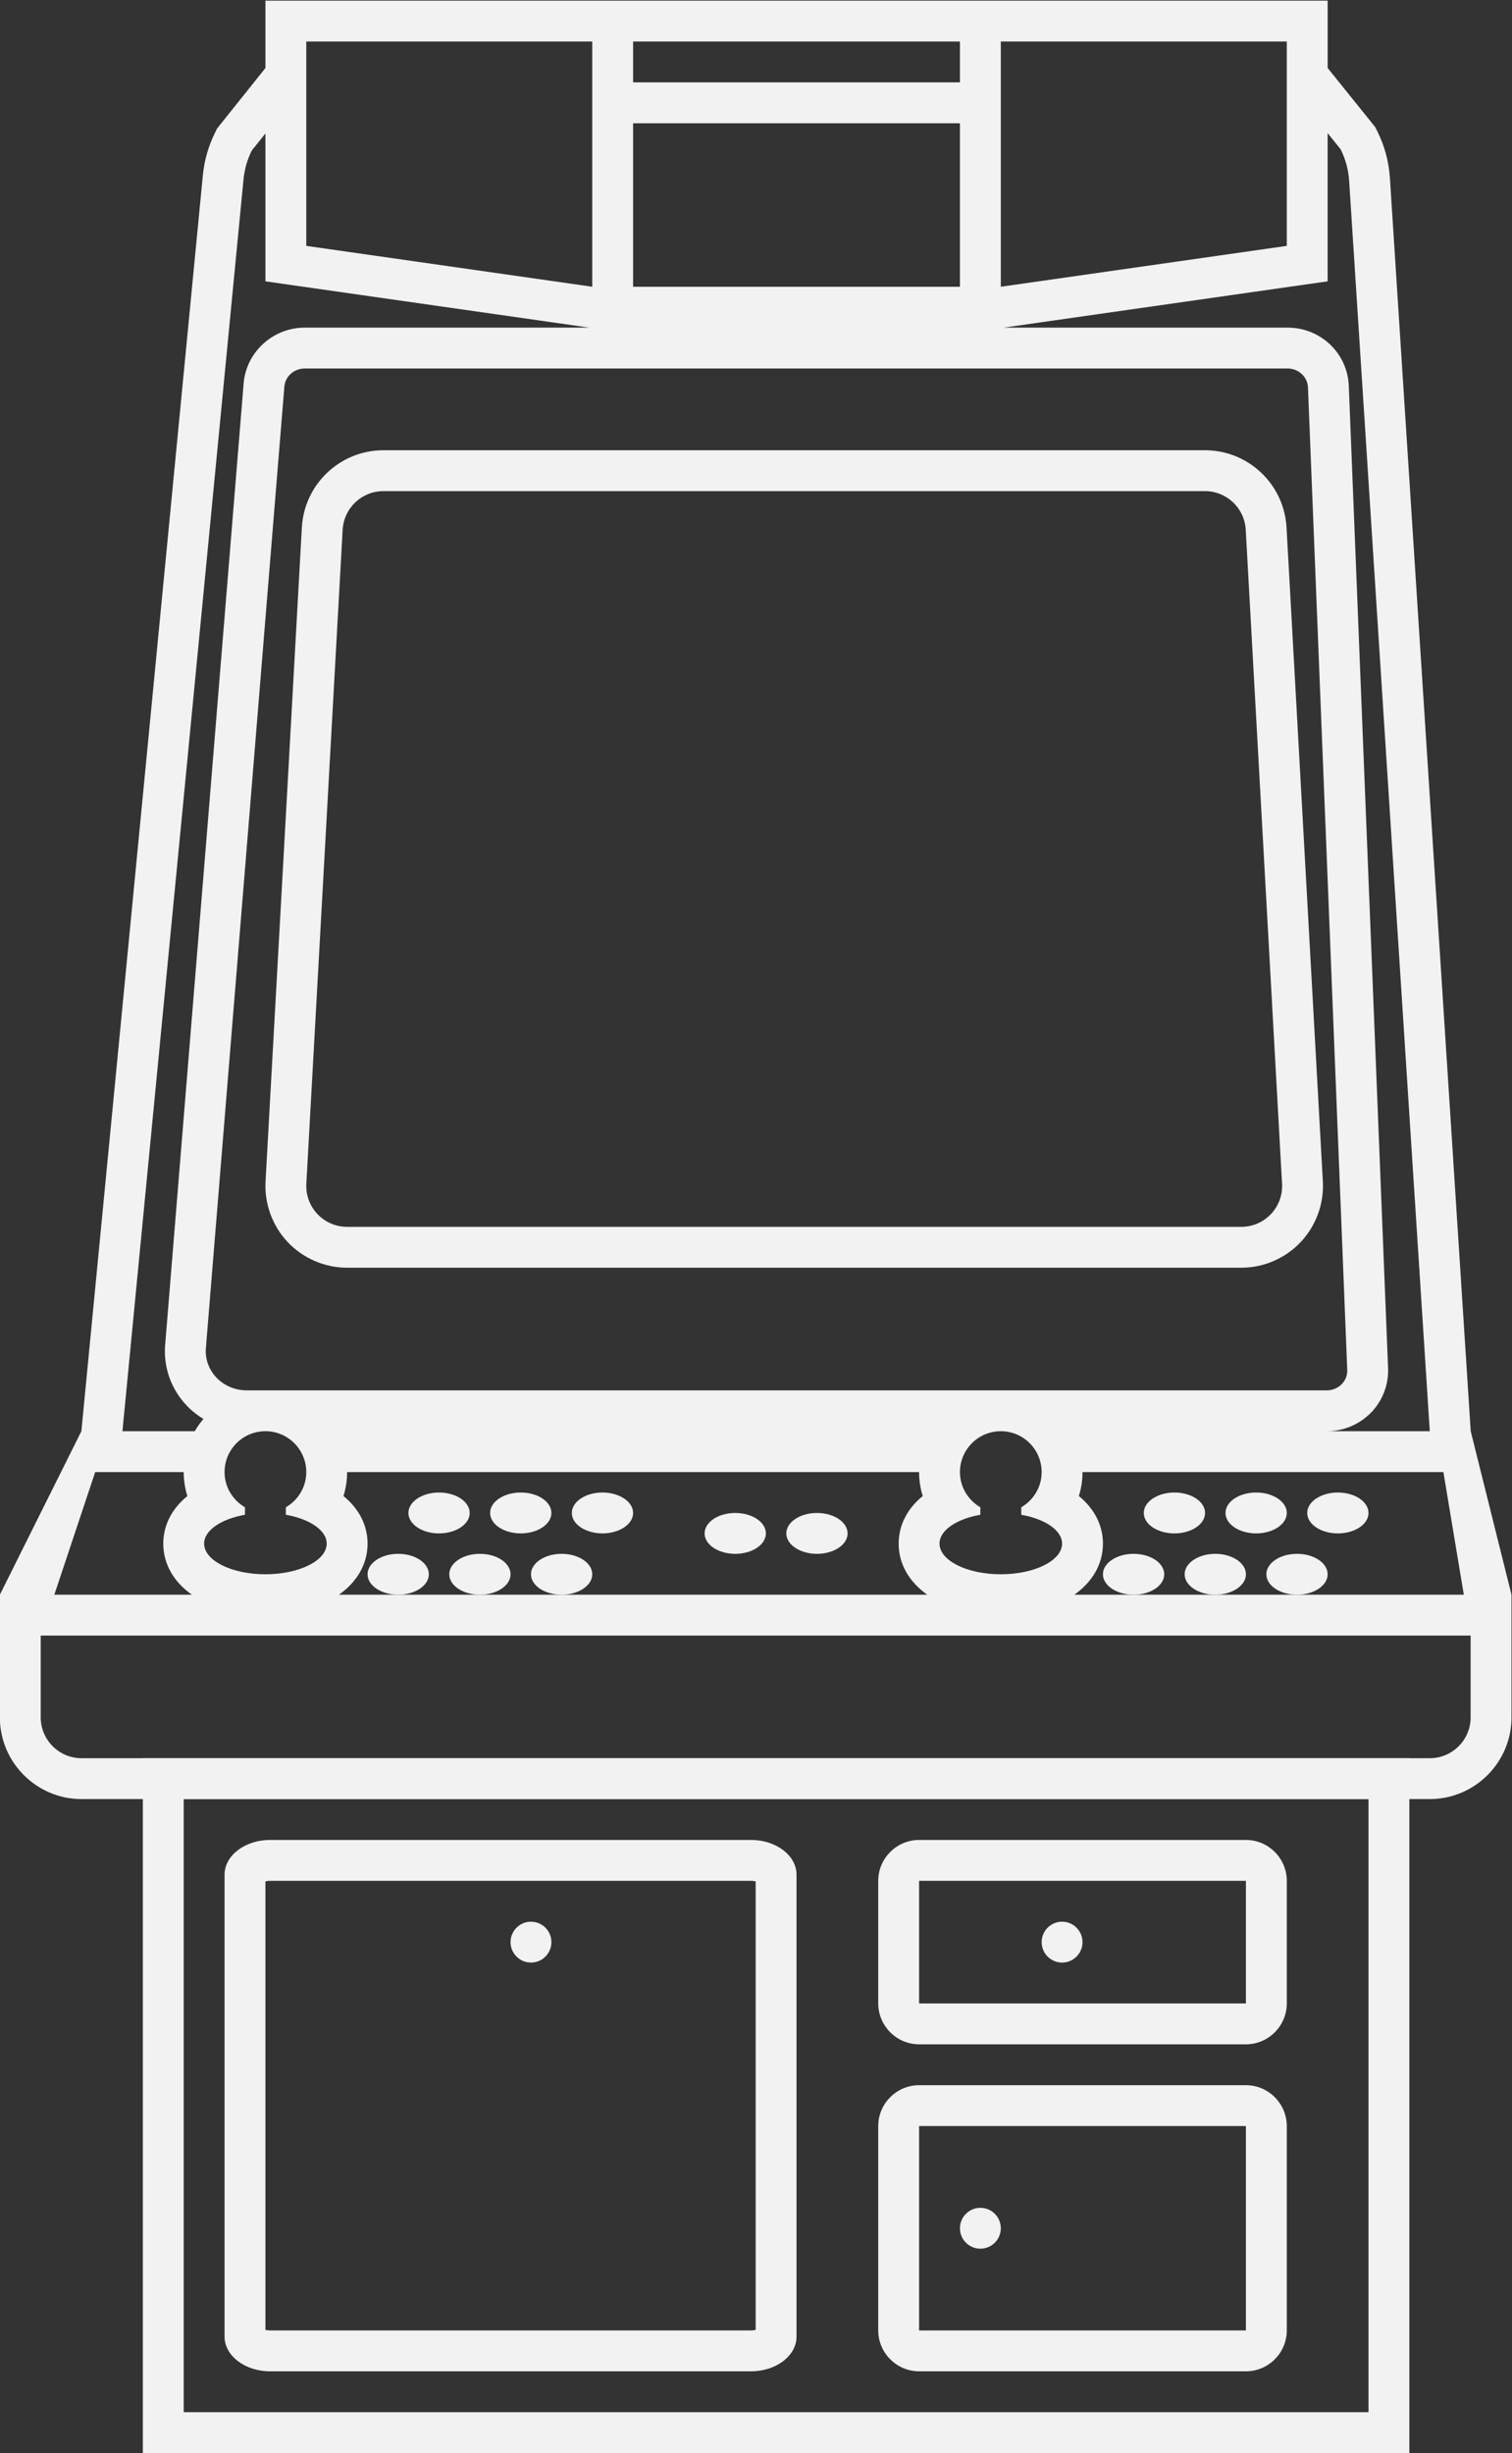 <?xml version="1.0" encoding="UTF-8" standalone="no"?>
<svg
   xmlns:dc="http://purl.org/dc/elements/1.1/"
   xmlns:cc="http://creativecommons.org/ns#"
   xmlns:rdf="http://www.w3.org/1999/02/22-rdf-syntax-ns#"
   xmlns:svg="http://www.w3.org/2000/svg"
   xmlns="http://www.w3.org/2000/svg"
   viewBox="0 0 197.333 320"
   height="320"
   width="197.333"
   xml:space="preserve"
   id="svg2"
   version="1.1"><rect x="0" y="0" width="197.333" height="320" fill="#333333" stroke="none"/><defs
     id="defs6"><clipPath
       id="clipPath22"
       clipPathUnits="userSpaceOnUse"><path
         id="path20"
         d="M 0,256 H 256 V 0 H 0 Z" /></clipPath></defs><g
     transform="matrix(1.333,0,0,-1.333,-72,330.667)"
     id="g10"><g
       transform="translate(192,76)"
       id="g12"><path
         id="path14"
         style="fill:#f2f2f2;fill-opacity:1;fill-rule:nonzero;stroke:none"
         d="m 0,0 h -4 -116 -4 v -4 -60 -4 h 4 116 4 v 4 60 z M -4,-64 H -120 V -4 H -4 Z" /></g><g
       id="g16"><g
         clip-path="url(#clipPath22)"
         id="g18"><g
           transform="translate(176,68)"
           id="g24"><path
             id="path26"
             style="fill:#f2f2f2;fill-opacity:1;fill-rule:nonzero;stroke:none"
             d="m 0,0 h -32 c -2.2,0 -4,-1.8 -4,-4 v -12 c 0,-2.2 1.8,-4 4,-4 H 0 c 2.2,0 4,1.8 4,4 V -4 C 4,-1.8 2.2,0 0,0 M 0,-16 H -32 V -4 H 0 Z" /></g><g
           transform="translate(176,44)"
           id="g28"><path
             id="path30"
             style="fill:#f2f2f2;fill-opacity:1;fill-rule:nonzero;stroke:none"
             d="m 0,0 h -32 c -2.2,0 -4,-1.8 -4,-4 v -20 c 0,-2.2 1.8,-4 4,-4 H 0 c 2.2,0 4,1.8 4,4 V -4 C 4,-1.8 2.2,0 0,0 M 0,-24 H -32 V -4 H 0 Z" /></g><g
           transform="translate(171.987,204)"
           id="g32"><path
             id="path34"
             style="fill:#f2f2f2;fill-opacity:1;fill-rule:nonzero;stroke:none"
             d="m 0,0 h -80.432 c -4.243,0 -7.752,-3.319 -7.987,-7.556 l -3.556,-64 c -0.121,-2.186 0.672,-4.352 2.176,-5.942 1.505,-1.59 3.623,-2.502 5.812,-2.502 H 3.556 c 2.189,0 4.307,0.912 5.811,2.502 1.505,1.59 2.298,3.756 2.177,5.942 l -3.556,64 C 7.753,-3.319 4.244,0 0,0 m 0,-4 c 2.123,0 3.877,-1.659 3.994,-3.778 l 3.556,-64 C 7.678,-74.071 5.853,-76 3.556,-76 h -87.543 c -2.297,0 -4.121,1.929 -3.994,4.222 l 3.556,64 c 0.117,2.119 1.87,3.778 3.993,3.778 L 0,-4" /></g><g
           transform="translate(127.547,68)"
           id="g36"><path
             id="path38"
             style="fill:#f2f2f2;fill-opacity:1;fill-rule:nonzero;stroke:none"
             d="m 0,0 h -47.095 c -2.455,0 -4.452,-1.523 -4.452,-3.396 v -45.208 c 0,-1.873 1.997,-3.396 4.452,-3.396 H 0 c 2.455,0 4.453,1.523 4.453,3.396 V -3.396 C 4.453,-1.523 2.455,0 0,0 m 0,-4 c 0.184,0 0.335,-0.025 0.453,-0.059 V -47.941 C 0.335,-47.975 0.184,-48 0,-48 h -47.095 c -0.183,0 -0.335,0.025 -0.452,0.059 V -4.059 C -47.43,-4.025 -47.278,-4 -47.095,-4 H 0" /></g><g
           transform="translate(160,58)"
           id="g40"><path
             id="path42"
             style="fill:#f2f2f2;fill-opacity:1;fill-rule:nonzero;stroke:none"
             d="m 0,0 c 0,-1.104 -0.896,-2 -2,-2 -1.104,0 -2,0.896 -2,2 0,1.104 0.896,2 2,2 1.104,0 2,-0.896 2,-2" /></g><g
           transform="translate(108,58)"
           id="g44"><path
             id="path46"
             style="fill:#f2f2f2;fill-opacity:1;fill-rule:nonzero;stroke:none"
             d="m 0,0 c 0,-1.104 -0.896,-2 -2,-2 -1.104,0 -2,0.896 -2,2 0,1.104 0.896,2 2,2 1.104,0 2,-0.896 2,-2" /></g><g
           transform="translate(152,30)"
           id="g48"><path
             id="path50"
             style="fill:#f2f2f2;fill-opacity:1;fill-rule:nonzero;stroke:none"
             d="m 0,0 c 0,-1.104 -0.896,-2 -2,-2 -1.104,0 -2,0.896 -2,2 0,1.104 0.896,2 2,2 1.104,0 2,-0.896 2,-2" /></g><g
           transform="translate(188,100)"
           id="g52"><path
             id="path54"
             style="fill:#f2f2f2;fill-opacity:1;fill-rule:nonzero;stroke:none"
             d="m 0,0 c 0,-1.104 -1.343,-2 -3,-2 -1.657,0 -3,0.896 -3,2 0,1.104 1.343,2 3,2 1.657,0 3,-0.896 3,-2" /></g><g
           transform="translate(184,94)"
           id="g56"><path
             id="path58"
             style="fill:#f2f2f2;fill-opacity:1;fill-rule:nonzero;stroke:none"
             d="m 0,0 c 0,-1.104 -1.343,-2 -3,-2 -1.657,0 -3,0.896 -3,2 0,1.104 1.343,2 3,2 1.657,0 3,-0.896 3,-2" /></g><g
           transform="translate(180,100)"
           id="g60"><path
             id="path62"
             style="fill:#f2f2f2;fill-opacity:1;fill-rule:nonzero;stroke:none"
             d="m 0,0 c 0,-1.104 -1.343,-2 -3,-2 -1.657,0 -3,0.896 -3,2 0,1.104 1.343,2 3,2 1.657,0 3,-0.896 3,-2" /></g><g
           transform="translate(176,94)"
           id="g64"><path
             id="path66"
             style="fill:#f2f2f2;fill-opacity:1;fill-rule:nonzero;stroke:none"
             d="m 0,0 c 0,-1.104 -1.343,-2 -3,-2 -1.657,0 -3,0.896 -3,2 0,1.104 1.343,2 3,2 1.657,0 3,-0.896 3,-2" /></g><g
           transform="translate(172,100)"
           id="g68"><path
             id="path70"
             style="fill:#f2f2f2;fill-opacity:1;fill-rule:nonzero;stroke:none"
             d="m 0,0 c 0,-1.104 -1.343,-2 -3,-2 -1.657,0 -3,0.896 -3,2 0,1.104 1.343,2 3,2 1.657,0 3,-0.896 3,-2" /></g><g
           transform="translate(137,98)"
           id="g72"><path
             id="path74"
             style="fill:#f2f2f2;fill-opacity:1;fill-rule:nonzero;stroke:none"
             d="m 0,0 c 0,-1.104 -1.343,-2 -3,-2 -1.657,0 -3,0.896 -3,2 0,1.104 1.343,2 3,2 1.657,0 3,-0.896 3,-2" /></g><g
           transform="translate(129,98)"
           id="g76"><path
             id="path78"
             style="fill:#f2f2f2;fill-opacity:1;fill-rule:nonzero;stroke:none"
             d="m 0,0 c 0,-1.104 -1.343,-2 -3,-2 -1.657,0 -3,0.896 -3,2 0,1.104 1.343,2 3,2 1.657,0 3,-0.896 3,-2" /></g><g
           transform="translate(168,94)"
           id="g80"><path
             id="path82"
             style="fill:#f2f2f2;fill-opacity:1;fill-rule:nonzero;stroke:none"
             d="m 0,0 c 0,-1.104 -1.343,-2 -3,-2 -1.657,0 -3,0.896 -3,2 0,1.104 1.343,2 3,2 1.657,0 3,-0.896 3,-2" /></g><g
           transform="translate(116,100)"
           id="g84"><path
             id="path86"
             style="fill:#f2f2f2;fill-opacity:1;fill-rule:nonzero;stroke:none"
             d="m 0,0 c 0,-1.104 -1.343,-2 -3,-2 -1.657,0 -3,0.896 -3,2 0,1.104 1.343,2 3,2 1.657,0 3,-0.896 3,-2" /></g><g
           transform="translate(112,94)"
           id="g88"><path
             id="path90"
             style="fill:#f2f2f2;fill-opacity:1;fill-rule:nonzero;stroke:none"
             d="m 0,0 c 0,-1.104 -1.343,-2 -3,-2 -1.657,0 -3,0.896 -3,2 0,1.104 1.343,2 3,2 1.657,0 3,-0.896 3,-2" /></g><g
           transform="translate(108,100)"
           id="g92"><path
             id="path94"
             style="fill:#f2f2f2;fill-opacity:1;fill-rule:nonzero;stroke:none"
             d="m 0,0 c 0,-1.104 -1.343,-2 -3,-2 -1.657,0 -3,0.896 -3,2 0,1.104 1.343,2 3,2 1.657,0 3,-0.896 3,-2" /></g><g
           transform="translate(104,94)"
           id="g96"><path
             id="path98"
             style="fill:#f2f2f2;fill-opacity:1;fill-rule:nonzero;stroke:none"
             d="m 0,0 c 0,-1.104 -1.343,-2 -3,-2 -1.657,0 -3,0.896 -3,2 0,1.104 1.343,2 3,2 1.657,0 3,-0.896 3,-2" /></g><g
           transform="translate(100,100)"
           id="g100"><path
             id="path102"
             style="fill:#f2f2f2;fill-opacity:1;fill-rule:nonzero;stroke:none"
             d="m 0,0 c 0,-1.104 -1.343,-2 -3,-2 -1.657,0 -3,0.896 -3,2 0,1.104 1.343,2 3,2 1.657,0 3,-0.896 3,-2" /></g><g
           transform="translate(96,94)"
           id="g104"><path
             id="path106"
             style="fill:#f2f2f2;fill-opacity:1;fill-rule:nonzero;stroke:none"
             d="m 0,0 c 0,-1.104 -1.343,-2 -3,-2 -1.657,0 -3,0.896 -3,2 0,1.104 1.343,2 3,2 1.657,0 3,-0.896 3,-2" /></g><g
           transform="translate(198,80)"
           id="g108"><path
             id="path110"
             style="fill:#f2f2f2;fill-opacity:1;fill-rule:nonzero;stroke:none"
             d="m 0,0 c 0,-2.209 -1.791,-4 -4,-4 h -132 c -2.209,0 -4,1.791 -4,4 V 8 H 0 Z m -134.667,24 h 2.667 6 c 0,-0.805 0.124,-1.594 0.357,-2.345 C -127.144,20.434 -128,18.817 -128,17 c 0,-2.018 1.042,-3.758 2.8,-5 h -13.467 z m 14.524,126.521 c 0.095,0.978 0.368,1.929 0.807,2.808 l 1.336,1.67 V 144 140.531 l 3.435,-0.491 28,-4 0.281,-0.04 h -27.867 c -3.104,0 -5.731,-2.393 -5.98,-5.447 l -7.696,-94.234 -0.006,-0.083 -0.004,-0.082 c -0.085,-2.123 0.686,-4.143 2.171,-5.689 0.475,-0.494 1.017,-0.913 1.597,-1.267 -0.319,-0.372 -0.601,-0.772 -0.848,-1.198 H -132 Z M -114,160 v 4 h 28 V 163.733 160 156 140 l -28,4 z m 96.075,-28 c 1.075,0 1.957,-0.816 1.999,-1.849 L -12.08,33.997 C -12.036,32.906 -12.943,32 -14.078,32 h -105.765 c -2.27,0 -4.085,1.813 -3.997,3.994 l 7.695,94.234 c 0.082,1 0.95,1.772 1.994,1.772 z M -82,156 h 32 v -16 h -32 z m 0,8 h 32 v -4 h -32 z m 36,-8 v 4 3.733 0.267 h 28 v -4 -16 l -28,-4 z m 28.565,-15.96 3.435,0.491 V 144 155.033 l 1.276,-1.585 c 0.478,-0.956 0.759,-1.997 0.828,-3.063 L -4,28 h -10.078 c 1.639,0 3.225,0.673 4.353,1.847 1.107,1.152 1.705,2.722 1.642,4.31 l -3.847,96.154 c -0.127,3.19 -2.76,5.689 -5.995,5.689 h -27.791 l 0.281,0.04 z M -50,24 c 0,2.209 1.791,4 4,4 2.209,0 4,-1.791 4,-4 0,-1.477 -0.81,-2.752 -2,-3.445 v -0.73 c 2.329,-0.412 4,-1.519 4,-2.825 0,-1.657 -2.687,-3 -6,-3 -3.313,0 -6,1.343 -6,3 0,1.306 1.671,2.413 4,2.825 v 0.73 c -1.19,0.693 -2,1.968 -2,3.445 m -60.357,-2.345 c 0.233,0.751 0.357,1.54 0.357,2.345 h 56 c 0,-0.805 0.124,-1.594 0.357,-2.345 C -55.144,20.434 -56,18.817 -56,17 c 0,-2.018 1.041,-3.758 2.8,-5 h -57.6 c 1.758,1.242 2.8,2.982 2.8,5 0,1.817 -0.856,3.434 -2.357,4.655 M -122,24 c 0,2.209 1.791,4 4,4 2.209,0 4,-1.791 4,-4 0,-1.477 -0.81,-2.752 -2,-3.445 v -0.73 c 2.329,-0.412 4,-1.519 4,-2.825 0,-1.657 -2.687,-3 -6,-3 -3.313,0 -6,1.343 -6,3 0,1.306 1.671,2.413 4,2.825 v 0.73 c -1.19,0.693 -2,1.968 -2,3.445 M -0.667,12 H -38.8 c 1.759,1.242 2.8,2.982 2.8,5 0,1.817 -0.856,3.434 -2.357,4.655 0.233,0.751 0.357,1.54 0.357,2.345 h 34 1.333 z m 0.675,16 -0.016,0.258 -7.896,122.385 c -0.104,1.607 -0.522,3.153 -1.242,4.593 l -0.193,0.385 -0.269,0.335 -4.392,5.454 v 2.59 4 h -4 -28 -1.734 -0.266 -2 -32 -2 -0.266 -1.734 -28 -4 v -4 -2.597 l -4.459,-5.576 -0.265,-0.331 -0.19,-0.379 c -0.661,-1.322 -1.068,-2.739 -1.211,-4.21 L -136.019,28 -144,12 V 8 0 c 0,-4.411 3.589,-8 8,-8 H -4 c 4.411,0 8,3.589 8,8 v 8 4 z" /></g><g
           transform="translate(130.117,80)"
           id="g112"><path
             id="path114"
             style="fill:#f2f2f2;fill-opacity:1;fill-rule:nonzero;stroke:none"
             d="M 0,0 H -0.229 L -0.11,-0.007 Z" /></g></g></g></g></svg>